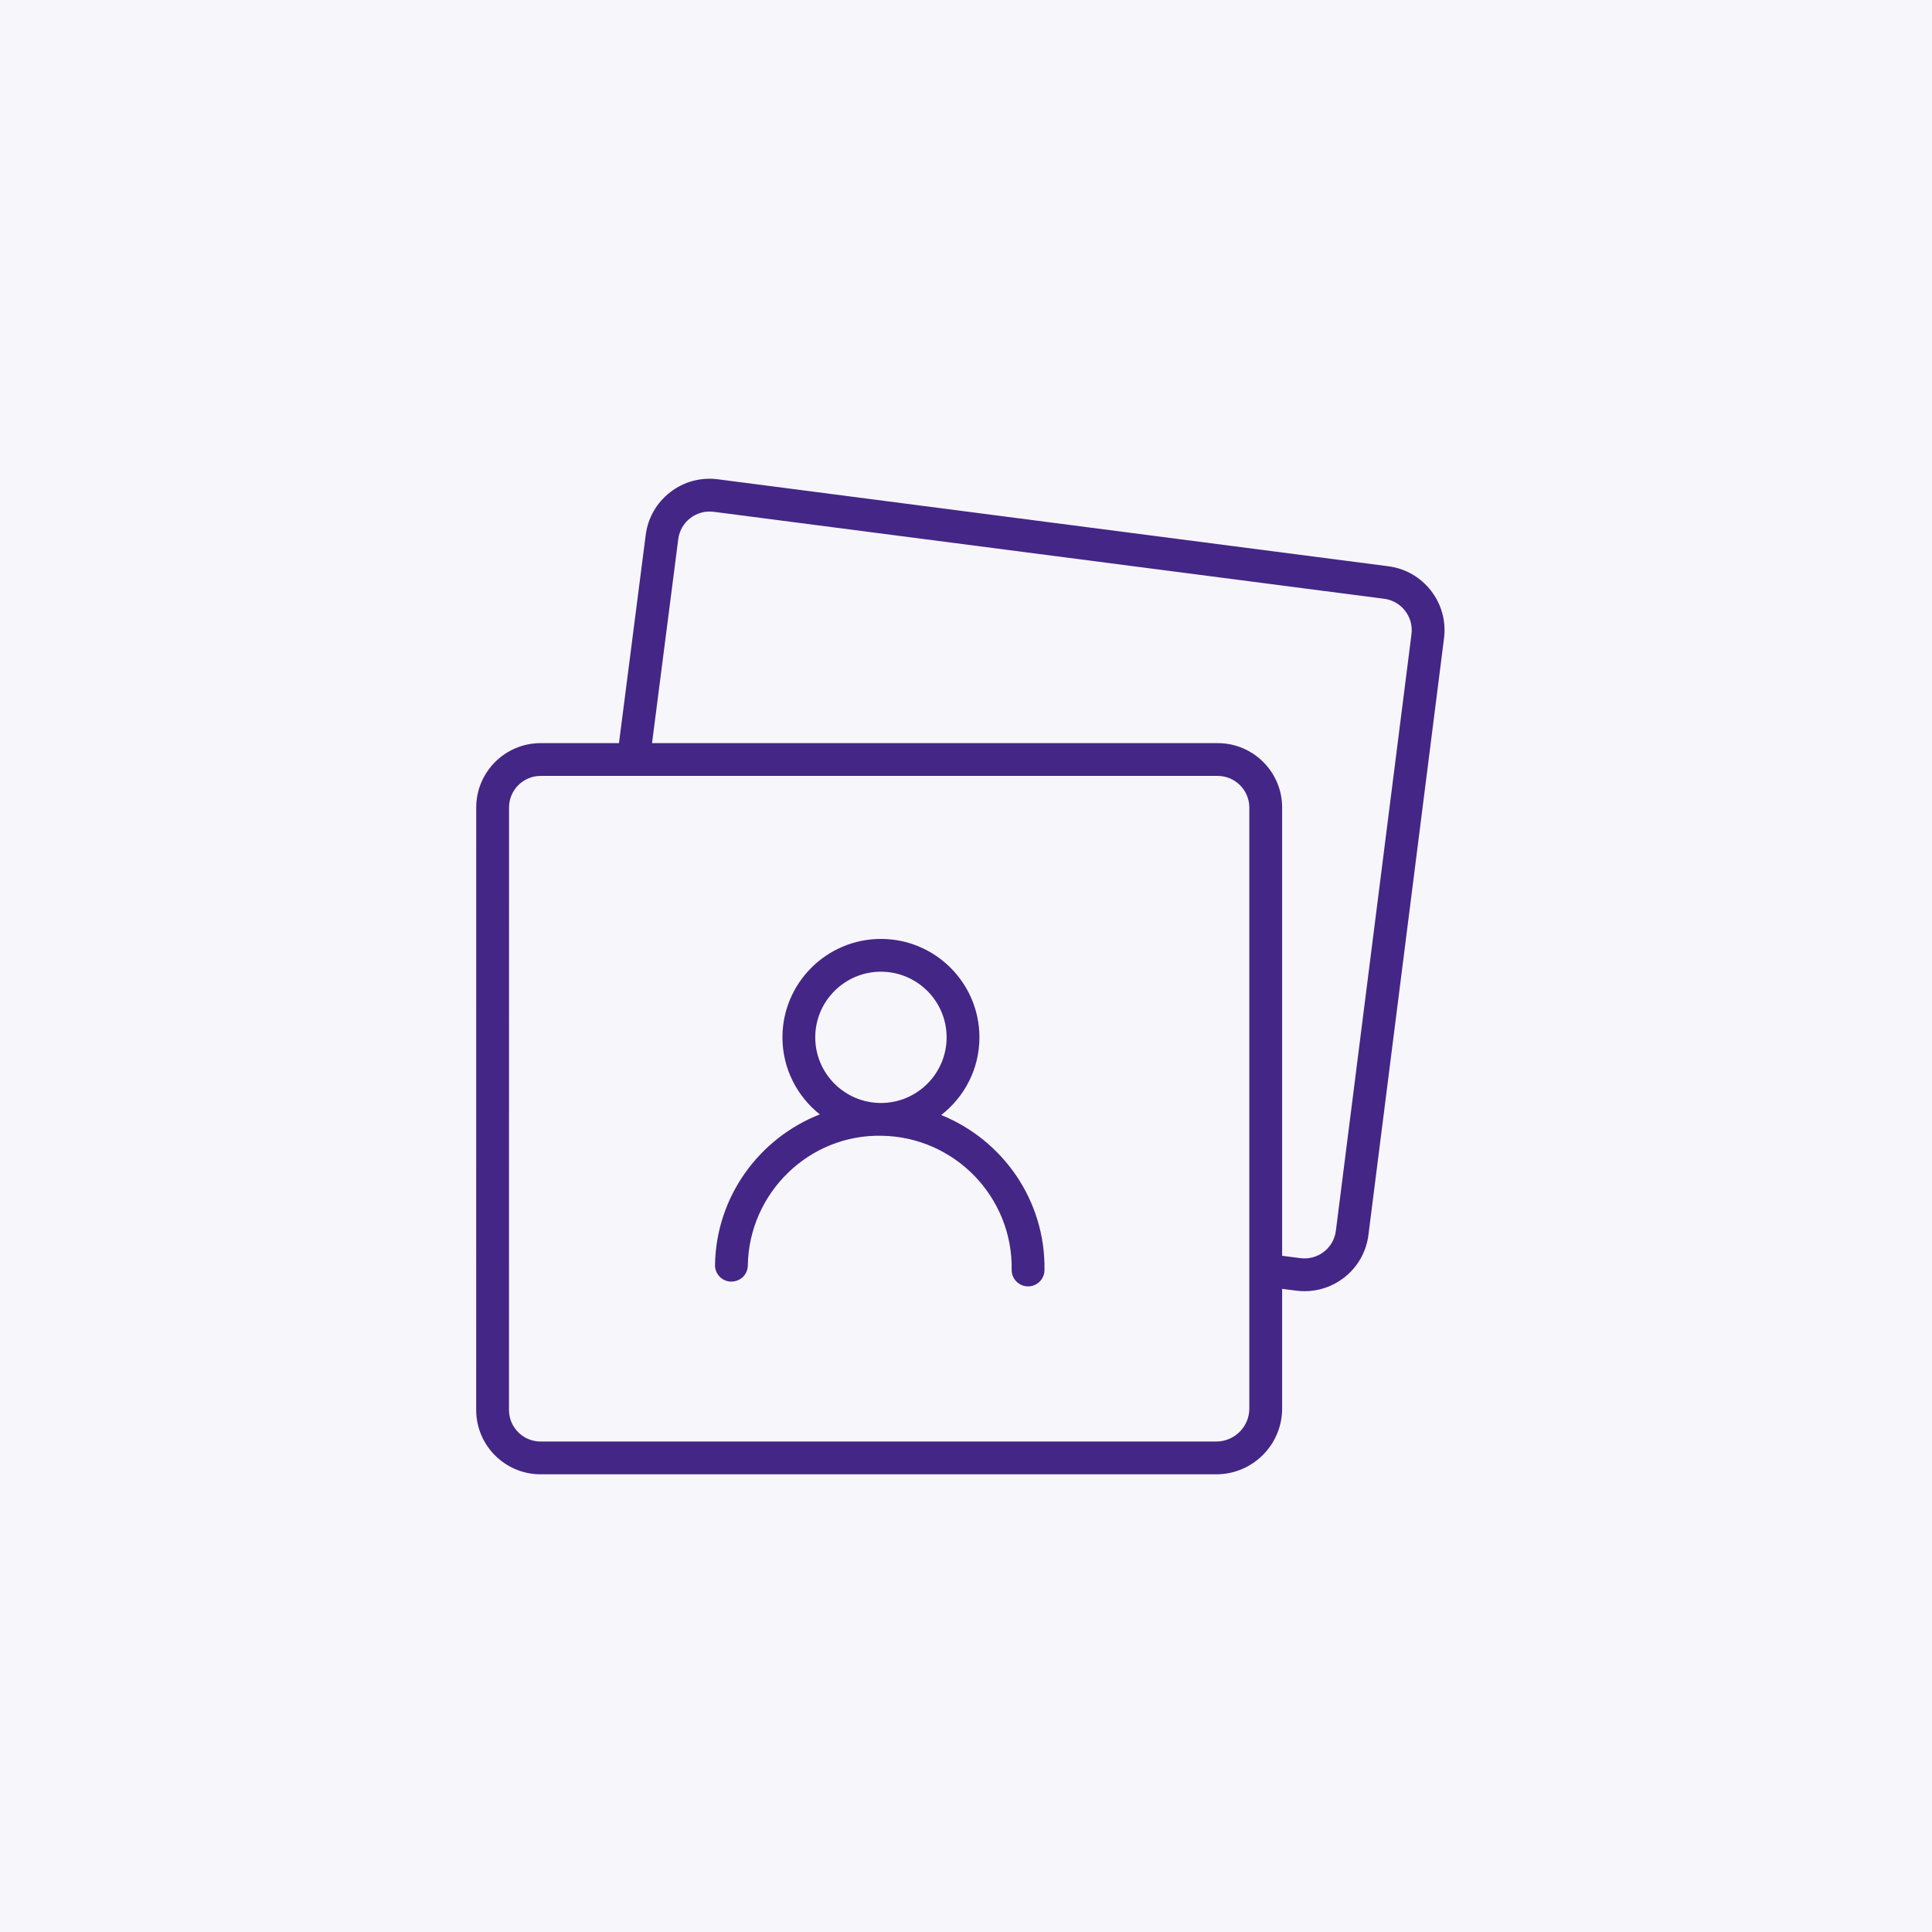 <svg width="125" height="125" viewBox="0 0 125 125" fill="none" xmlns="http://www.w3.org/2000/svg">
<rect width="125" height="125" fill="#442686" fill-opacity="0.04"/>
<path fill-rule="evenodd" clip-rule="evenodd" d="M91.323 41.023L86.431 79.632C86.362 80.175 86.087 80.657 85.654 80.991C85.222 81.326 84.686 81.469 84.144 81.402L82.954 81.249V52.251V52.243C82.954 49.948 81.085 48.08 78.788 48.08H78.78H42.187L43.883 34.879C43.953 34.337 44.23 33.855 44.663 33.522C45.095 33.188 45.632 33.046 46.173 33.113L89.559 38.741C90.672 38.887 91.463 39.91 91.323 41.023V41.023ZM80.831 91.132C80.831 92.308 79.873 93.266 78.695 93.266H34.974C33.847 93.266 32.931 92.35 32.931 91.223L32.935 52.244C32.935 51.118 33.852 50.201 34.979 50.201H40.98H78.78C79.911 50.201 80.831 51.12 80.831 52.251V82.182V91.132ZM89.832 36.638L46.446 31.01C45.342 30.866 44.248 31.162 43.367 31.842C42.484 32.523 41.92 33.504 41.778 34.608L40.047 48.08H34.979C32.682 48.08 30.813 49.947 30.812 52.243L30.809 91.223C30.809 93.519 32.677 95.387 34.974 95.387H78.695C81.044 95.387 82.954 93.478 82.954 91.132V83.388L83.874 83.506C84.054 83.529 84.233 83.54 84.412 83.54C85.329 83.54 86.216 83.239 86.953 82.669C87.835 81.988 88.397 81.003 88.537 79.899L93.429 41.289C93.716 39.02 92.103 36.933 89.832 36.638V36.638Z" fill="#442686"/>
<path fill-rule="evenodd" clip-rule="evenodd" d="M56.996 62.869C59.34 62.869 61.246 64.774 61.246 67.116C61.246 69.457 59.34 71.362 56.998 71.363H56.995C54.652 71.362 52.746 69.456 52.746 67.116C52.746 64.774 54.653 62.869 56.996 62.869M60.895 72.142C62.397 70.977 63.369 69.159 63.369 67.116C63.369 63.605 60.511 60.748 56.996 60.748C53.482 60.748 50.624 63.605 50.624 67.116C50.624 69.134 51.572 70.933 53.043 72.101C49.137 73.632 46.333 77.398 46.261 81.843C46.252 82.429 46.719 82.911 47.305 82.92C47.914 82.917 48.373 82.462 48.383 81.877C48.459 77.173 52.361 73.374 57.056 73.484C61.763 73.56 65.531 77.448 65.455 82.152C65.446 82.738 65.914 83.219 66.499 83.229H66.516C67.095 83.229 67.568 82.766 67.578 82.186C67.651 77.658 64.865 73.745 60.895 72.142" fill="#442686"/>
</svg>
